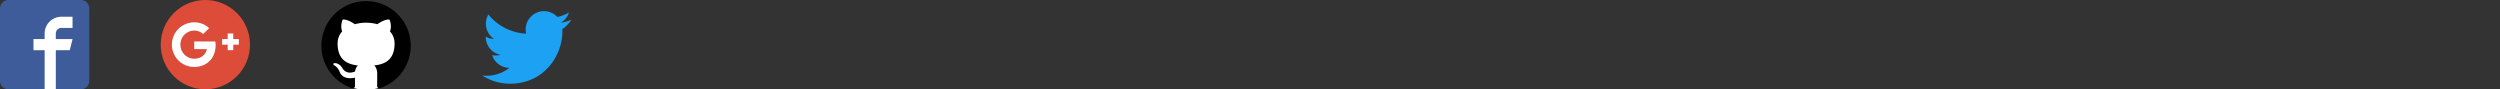 <svg xmlns:rdf="http://www.w3.org/1999/02/22-rdf-syntax-ns#" xmlns="http://www.w3.org/2000/svg" height="20" width="560" xmlns:cc="http://creativecommons.org/ns#" xmlns:dc="http://purl.org/dc/elements/1.1/" viewBox="0 0 560 20"><rect x="0" y="0" width="560" height="20" fill="#333333" stroke="none"/><svg width="20" x="108" height="20" viewBox="0 0 20 20" fill="#1da1f2"><path d="M20 4.422a8.103 8.103 0 0 1-2.355.645 4.13 4.13 0 0 0 1.805-2.27 8.258 8.258 0 0 1-2.605.996A4.102 4.102 0 0 0 13.85 2.5a4.1 4.1 0 0 0-4.103 4.102c0 .32.035.633.105.934a11.647 11.647 0 0 1-8.457-4.29A4.098 4.098 0 0 0 .84 5.31c0 1.42.723 2.68 1.824 3.413a4.105 4.105 0 0 1-1.86-.512v.052A4.103 4.103 0 0 0 4.1 12.285a4.1 4.1 0 0 1-1.855.07 4.117 4.117 0 0 0 3.832 2.853 8.227 8.227 0 0 1-6.078 1.7A11.606 11.606 0 0 0 6.29 18.75c7.547 0 11.676-6.253 11.676-11.675 0-.18-.004-.355-.012-.53A8.26 8.26 0 0 0 20 4.422z"/></svg><rect ry="1.274" height="17.874" width="13.749" y="2.126" x="3.781" fill="#fff"/><path fill="#3e5c9a" d="M18.125 0H1.875A1.88 1.88 0 0 0 0 1.875v16.25A1.88 1.88 0 0 0 1.875 20H10v-8.75H7.5v-2.5H10V7.5a3.757 3.757 0 0 1 3.75-3.75h2.5v2.5h-2.5c-.688 0-1.25.563-1.25 1.25v1.25h3.75l-.625 2.5H12.5V20h5.625A1.88 1.88 0 0 0 20 18.125V1.875A1.88 1.88 0 0 0 18.125 0z"/><circle cx="46" cy="10" r="9" fill="#fff"/><ellipse rx="9" ry="9.172" cy="10.972" cx="82" fill="#fff"/><path d="M46 0c-5.523 0-10 4.477-10 10s4.477 10 10 10 10-4.477 10-10S51.523 0 46 0zm-2.5 15c-2.766 0-5-2.234-5-5s2.234-5 5-5c1.352 0 2.48.492 3.352 1.31l-1.36 1.304c-.37-.355-1.02-.77-1.99-.77-1.708 0-3.103 1.414-3.103 3.156s1.394 3.156 3.1 3.156c1.98 0 2.724-1.422 2.837-2.156H43.5V9.285h4.724c.043.25.078.5.078.828 0 2.86-1.914 4.887-4.8 4.887zm8.75-5v1.25H51V10h-1.25V8.75H51V7.5h1.25v1.25h1.25V10h-1.25z" fill="#dd4b39"/><svg height="20" width="20" x="72" viewBox="0 0 20 20"><path d="M10 .247c-5.522 0-10 4.477-10 10 0 4.418 2.865 8.167 6.84 9.49.5.092.682-.218.682-.482 0-.238-.01-1.026-.014-1.862-2.782.605-3.37-1.18-3.37-1.18-.454-1.156-1.11-1.463-1.11-1.463-.906-.62.07-.608.07-.608 1.004.07 1.533 1.03 1.533 1.03.893 1.53 2.34 1.088 2.91.832.09-.646.35-1.087.636-1.337-2.22-.253-4.556-1.11-4.556-4.942 0-1.092.39-1.984 1.03-2.684-.104-.25-.446-1.268.097-2.645 0 0 .84-.27 2.75 1.025a9.576 9.576 0 0 1 2.504-.337c.85.004 1.707.115 2.506.337 1.91-1.294 2.747-1.025 2.747-1.025.544 1.378.202 2.395.098 2.646.642.7 1.03 1.593 1.03 2.685 0 3.84-2.34 4.687-4.566 4.934.36.31.678.918.678 1.85 0 1.34-.012 2.416-.012 2.745 0 .266.18.578.687.48A10.002 10.002 0 0 0 20 10.247c0-5.523-4.477-10-10-10z"/></svg></svg>